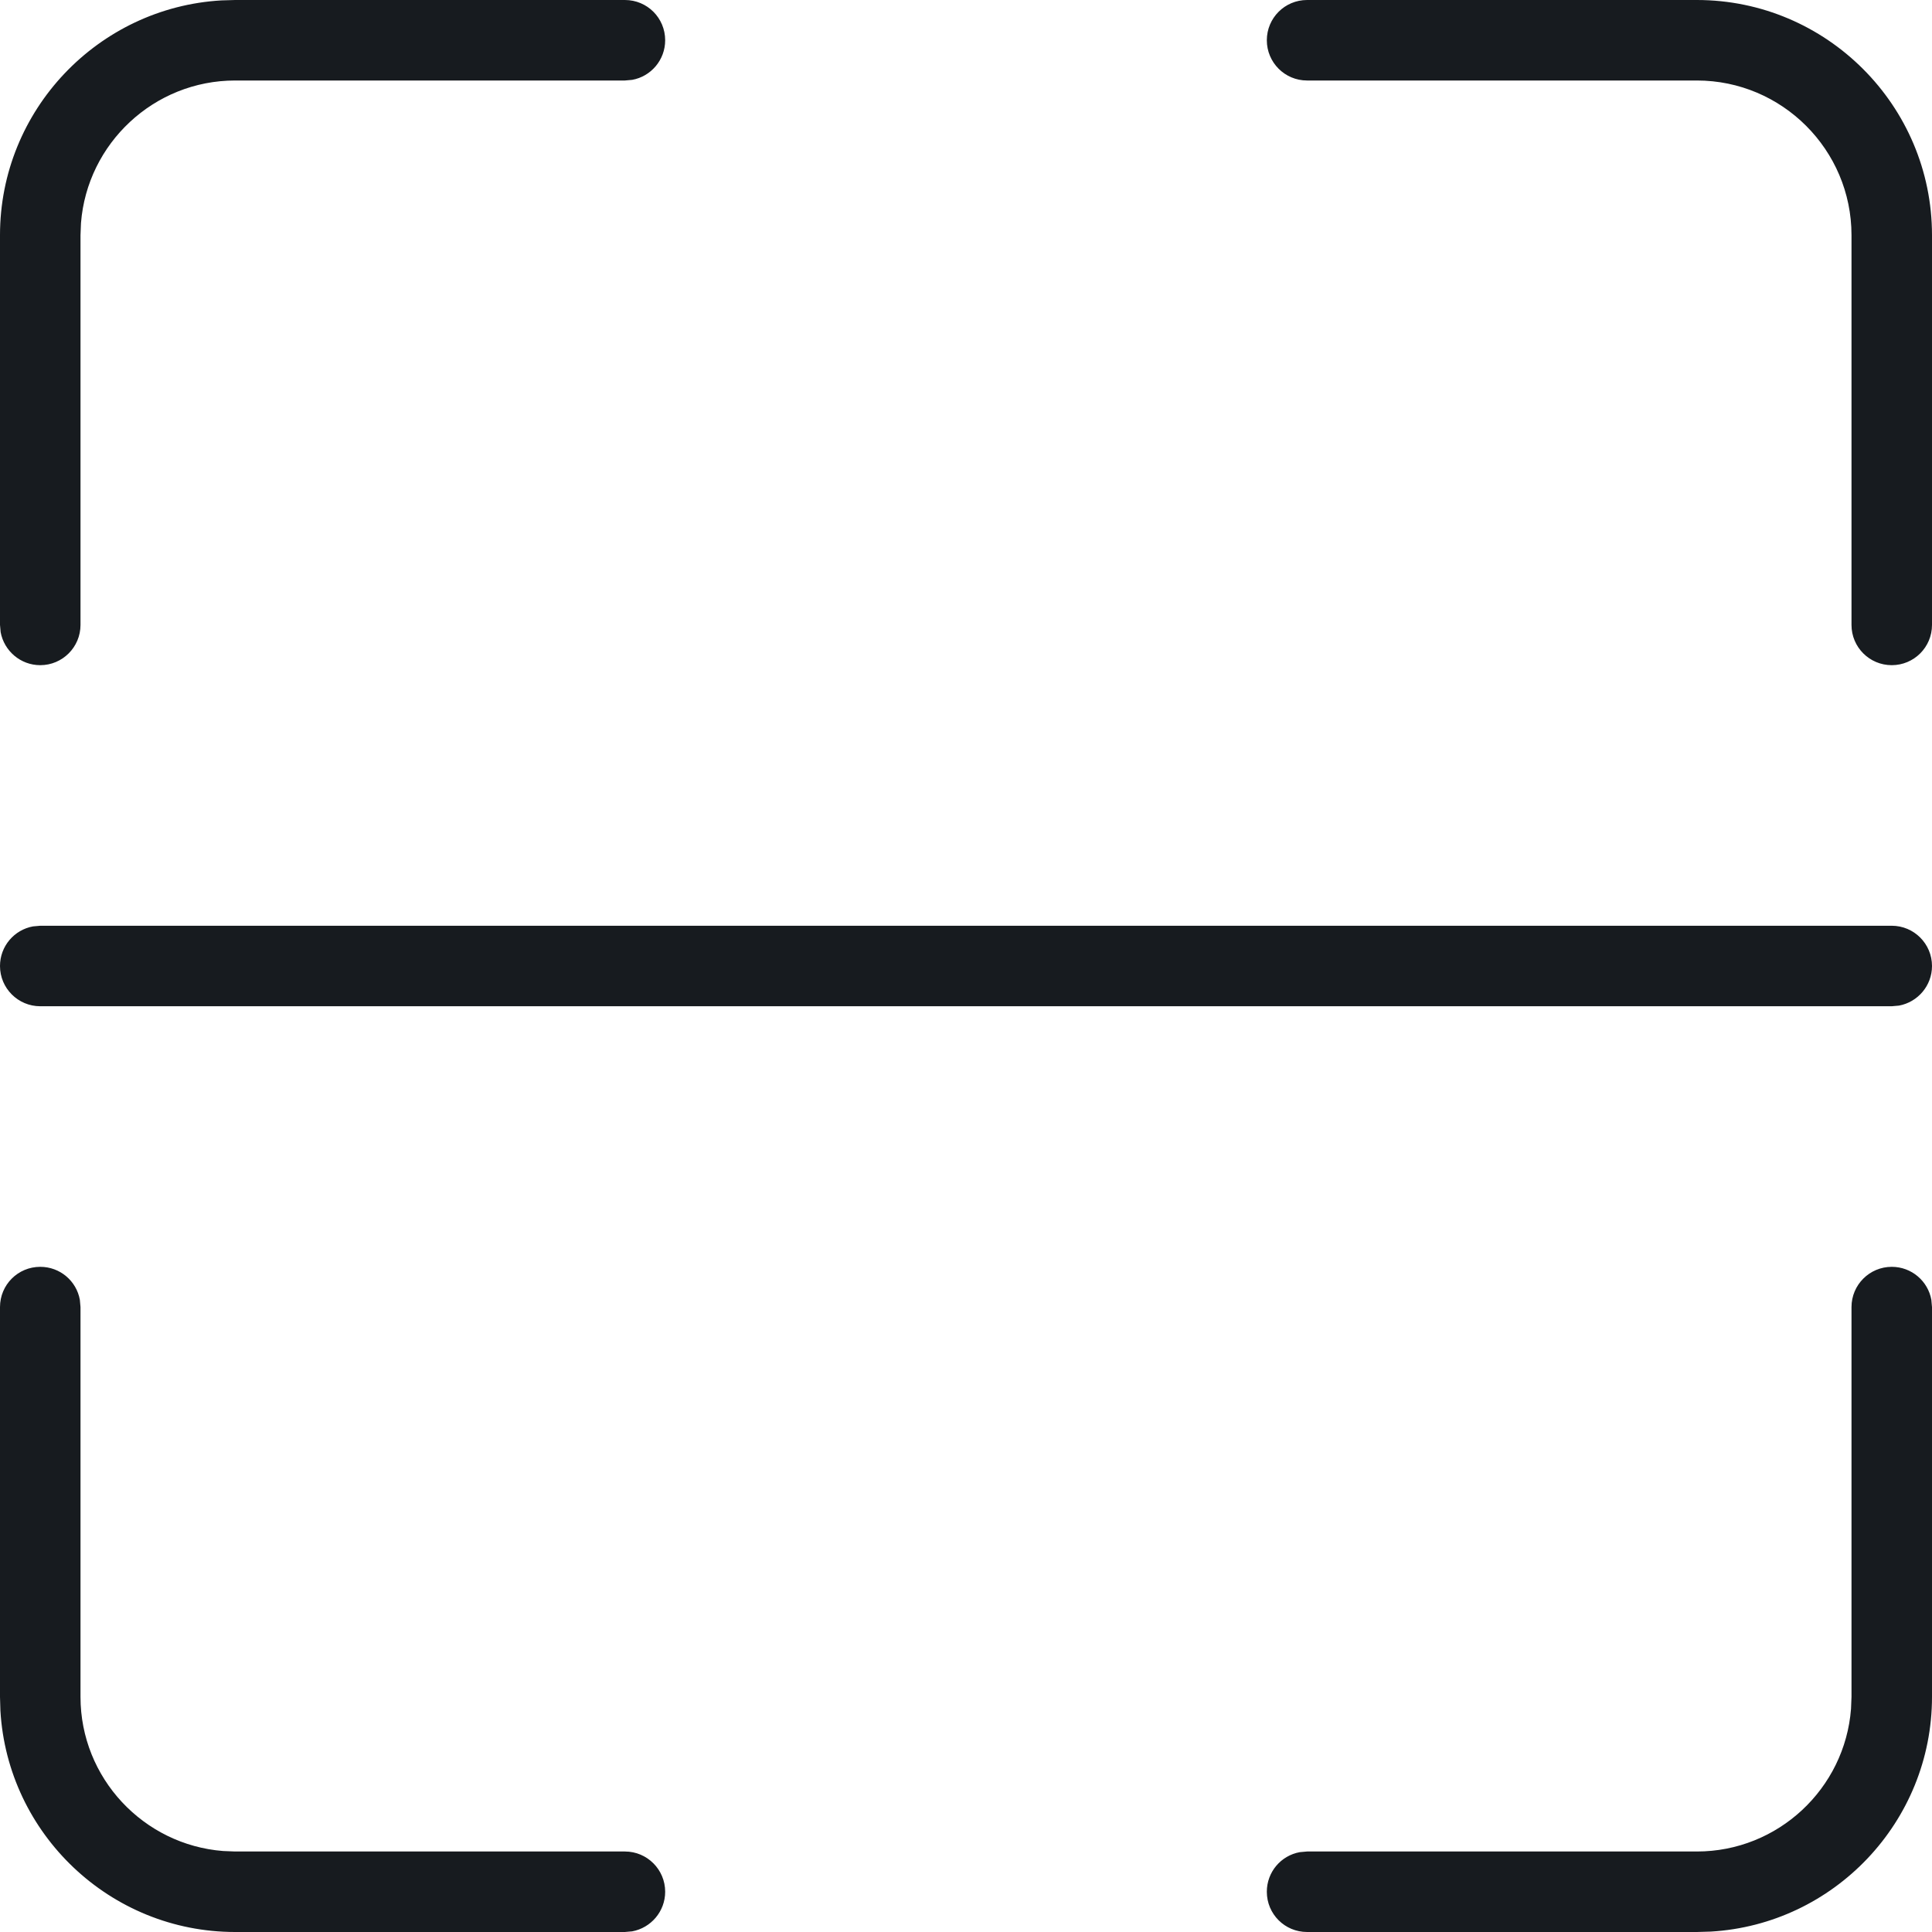<?xml version="1.0" encoding="UTF-8"?>
<svg width="24px" height="24px" viewBox="0 0 24 24" version="1.1" xmlns="http://www.w3.org/2000/svg" xmlns:xlink="http://www.w3.org/1999/xlink">
    <!-- Generator: Sketch 57.1 (83088) - https://sketch.com -->
    <title>scan_24</title>
    <desc>Created with Sketch.</desc>
    <g id="New-Icon" stroke="none" stroke-width="1" fill="none" fill-rule="evenodd">
        <g id="scan_24" fill="#171B1F">
            <g id="fill">
                <path d="M0.5,15.737 C0.746,15.737 0.95,15.913 0.992,16.147 L1,16.237 L1,21.079 C1,22.087 1.782,22.917 2.772,22.994 L2.921,23 L7.763,23 C8.039,23 8.263,23.224 8.263,23.5 C8.263,23.745 8.086,23.949 7.853,23.992 L7.763,24 L2.921,24 C1.368,24 0.094,22.781 0.005,21.25 L0,21.079 L0,16.237 C0,15.96 0.223,15.737 0.5,15.737 Z M23.5,15.737 C23.746,15.737 23.95,15.914 23.992,16.147 L24,16.237 L24,21.079 C24,22.632 22.781,23.906 21.251,23.995 L21.079,24 L16.237,24 C15.96,24 15.737,23.777 15.737,23.5 C15.737,23.254 15.913,23.05 16.147,23.008 L16.237,23 L21.079,23 C22.088,23 22.918,22.218 22.994,21.228 L23,21.079 L23,16.237 C23,15.961 23.224,15.737 23.5,15.737 Z M23.5,11.5 C23.776,11.5 24,11.724 24,12 C24,12.245 23.823,12.449 23.59,12.492 L23.5,12.5 L0.5,12.5 C0.224,12.5 0,12.276 0,12 C0,11.754 0.177,11.55 0.41,11.508 L0.5,11.5 L23.5,11.5 Z M2.921,1.687539e-14 L7.763,1.687539e-14 C8.04,1.687539e-14 8.263,0.223 8.263,0.5 C8.263,0.745 8.087,0.95 7.853,0.992 L7.763,1 L2.921,1 C1.913,1 1.083,1.782 1.006,2.771 L1,2.921 L1,7.763 C1,8.039 0.776,8.263 0.5,8.263 C0.255,8.263 0.051,8.086 0.008,7.853 L0,7.763 L0,2.921 C0,1.368 1.219,0.094 2.75,0.005 L2.921,1.687539e-14 L7.763,1.687539e-14 Z M21.079,-0 C22.689,-0 24,1.311 24,2.921 L24,2.921 L24,7.763 C24,8.04 23.776,8.263 23.5,8.263 C23.224,8.263 23,8.04 23,7.763 L23,7.763 L23,2.921 C23,1.862 22.138,1 21.079,1 L21.079,1 L16.237,1 C15.96,1 15.737,0.776 15.737,0.5 C15.737,0.224 15.96,-0 16.237,-0 L16.237,-0 Z"></path>
            </g>
        </g>
    </g>
</svg>